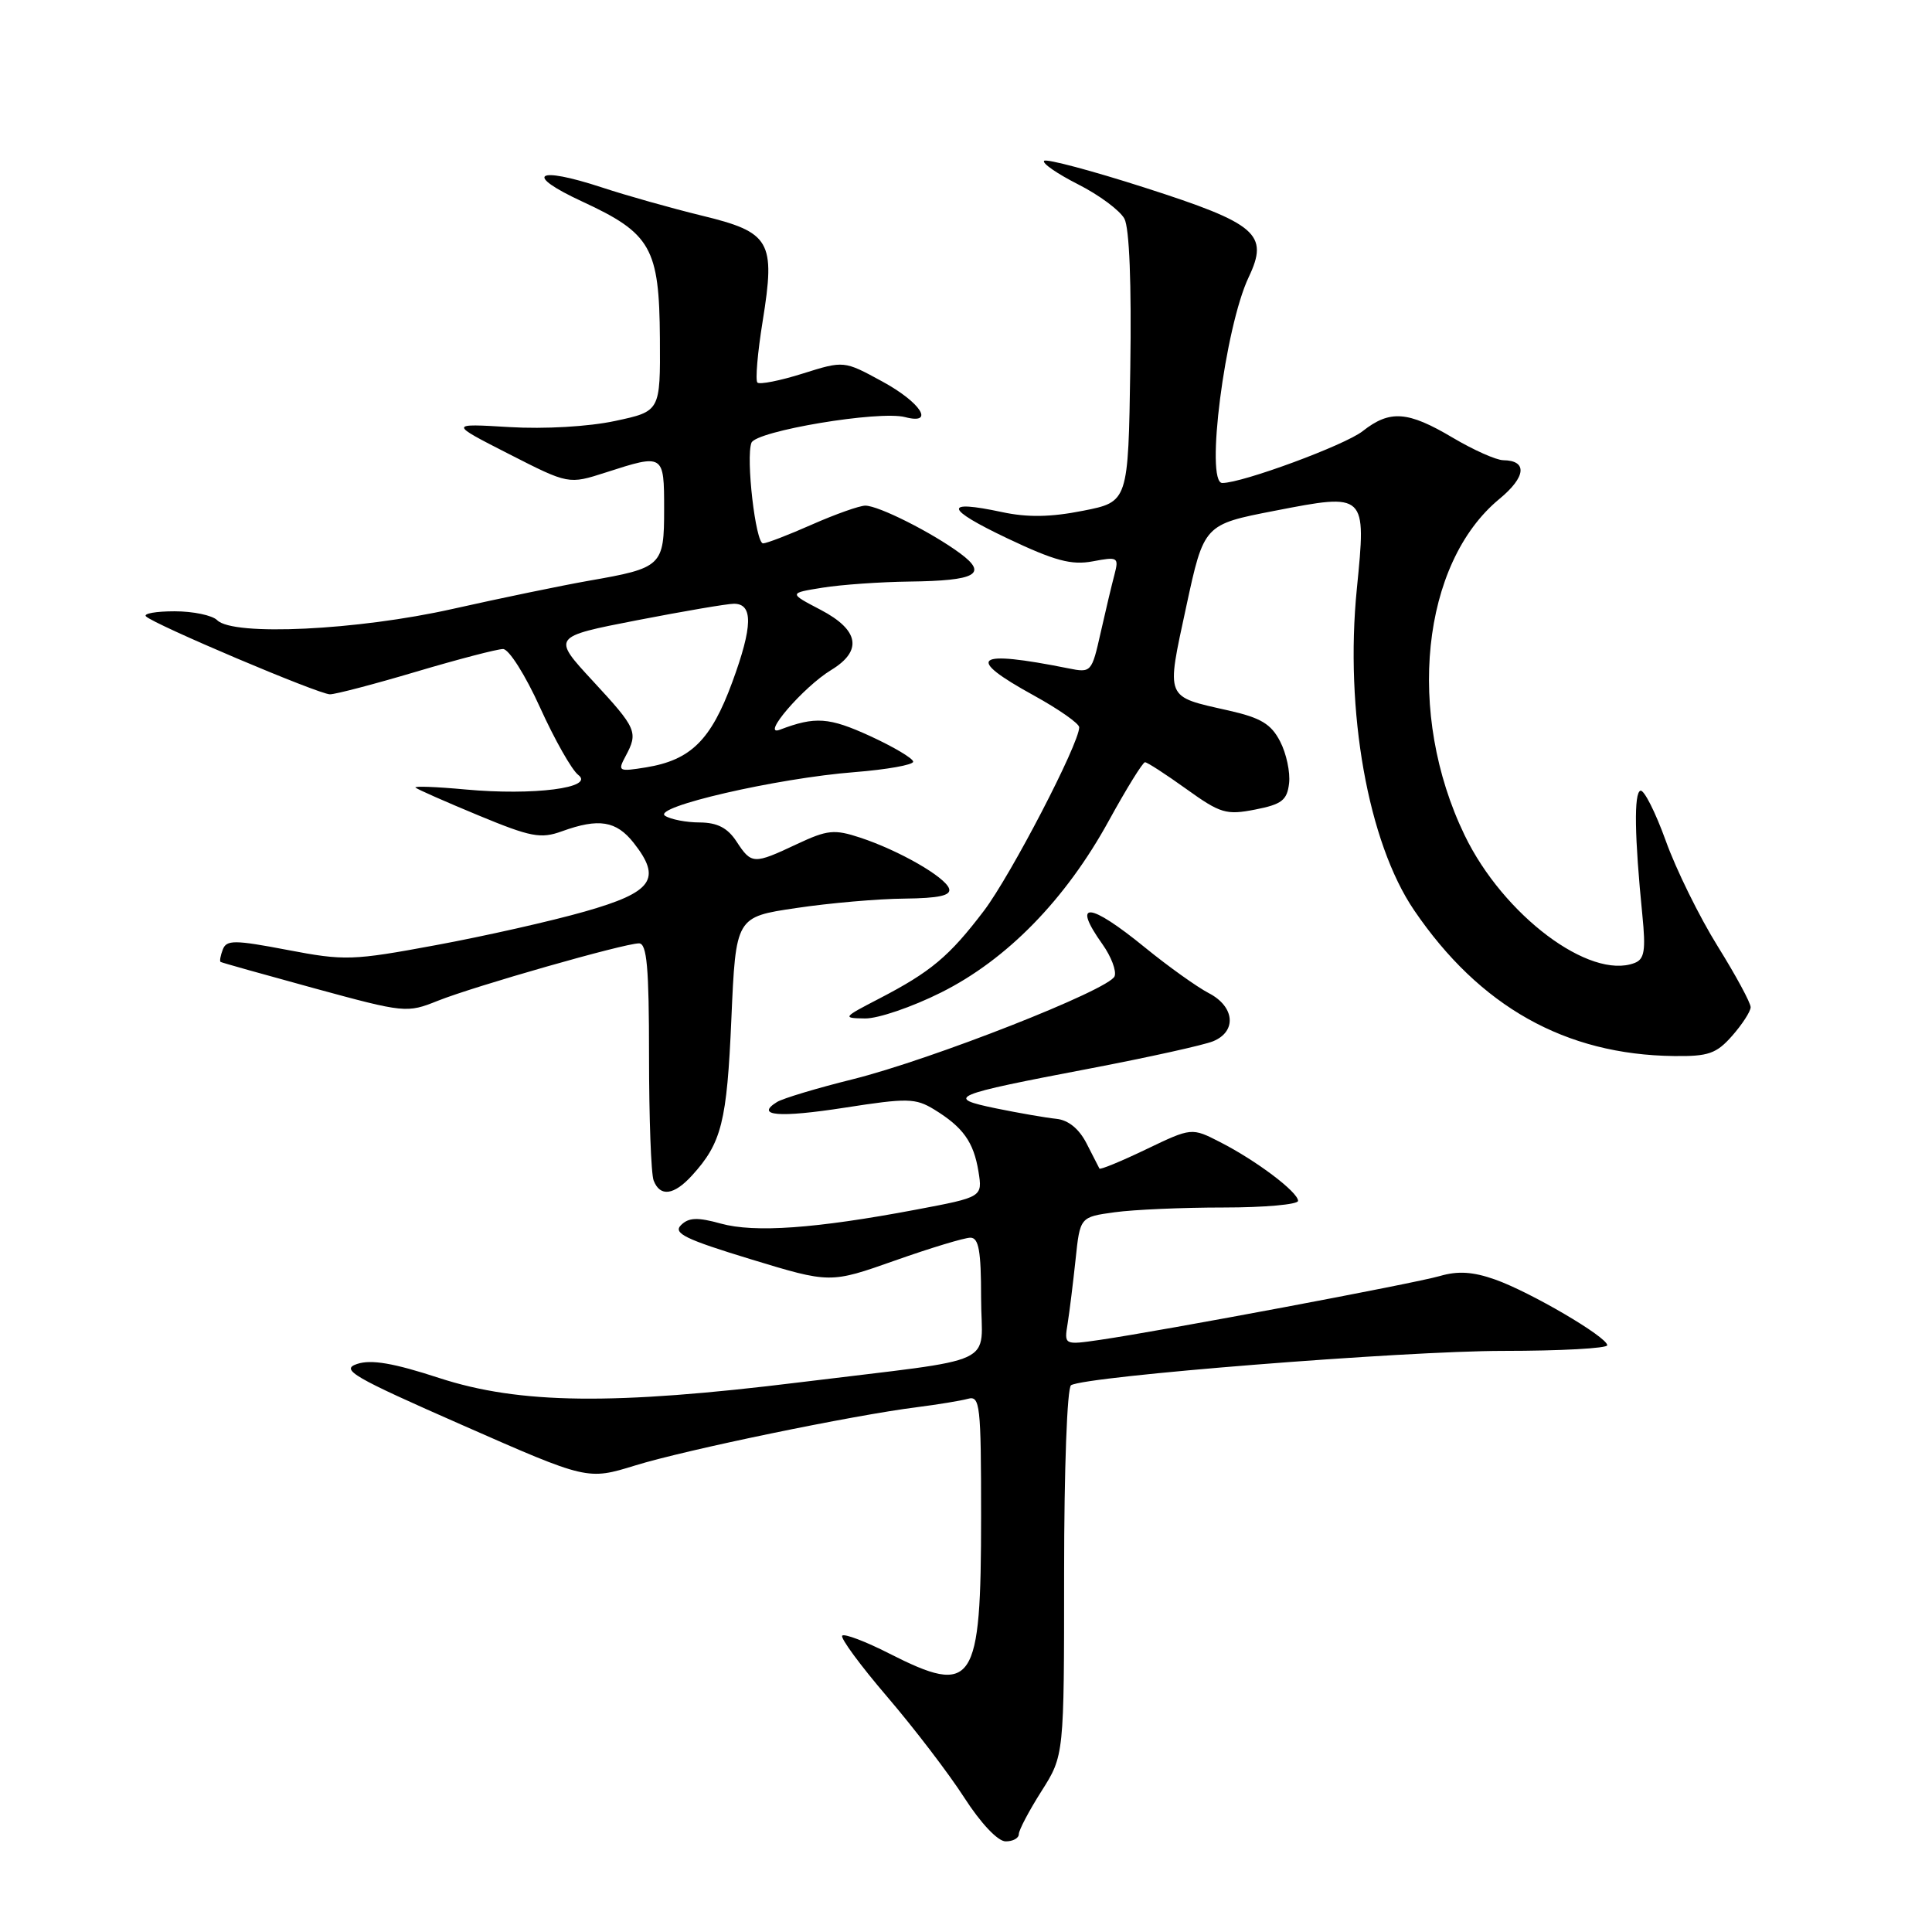 <?xml version="1.0" encoding="UTF-8" standalone="no"?>
<!DOCTYPE svg PUBLIC "-//W3C//DTD SVG 1.1//EN" "http://www.w3.org/Graphics/SVG/1.1/DTD/svg11.dtd" >
<svg xmlns="http://www.w3.org/2000/svg" xmlns:xlink="http://www.w3.org/1999/xlink" version="1.1" viewBox="0 0 256 256">
 <g >
 <path fill="currentColor"
d=" M 135.00 243.03 C 135.00 242.50 136.35 239.94 138.00 237.34 C 141.00 232.61 141.00 232.61 141.00 208.36 C 141.00 194.67 141.40 183.87 141.92 183.55 C 143.86 182.35 186.02 179.00 199.19 179.00 C 206.78 179.00 212.99 178.66 212.97 178.25 C 212.93 177.14 202.75 171.18 198.10 169.54 C 195.18 168.51 193.18 168.38 190.79 169.08 C 187.38 170.07 154.10 176.32 145.75 177.54 C 141.00 178.23 141.00 178.23 141.47 175.36 C 141.72 173.79 142.19 169.97 142.52 166.88 C 143.11 161.26 143.11 161.26 147.70 160.63 C 150.22 160.28 156.72 160.00 162.14 160.00 C 167.56 160.00 172.00 159.60 172.00 159.12 C 172.00 157.96 166.48 153.79 161.70 151.35 C 157.90 149.40 157.90 149.40 151.87 152.29 C 148.56 153.88 145.77 155.03 145.68 154.84 C 145.58 154.65 144.81 153.15 143.97 151.50 C 142.98 149.57 141.56 148.41 139.97 148.25 C 138.61 148.11 135.03 147.49 132.00 146.87 C 125.12 145.45 125.96 145.10 144.54 141.56 C 152.22 140.09 159.51 138.48 160.75 137.97 C 163.91 136.67 163.61 133.37 160.16 131.59 C 158.61 130.78 154.81 128.07 151.73 125.56 C 144.30 119.50 141.96 119.33 146.09 125.13 C 147.24 126.75 147.96 128.65 147.69 129.36 C 147.01 131.14 123.42 140.41 112.94 143.02 C 108.23 144.19 103.74 145.54 102.96 146.02 C 99.99 147.86 103.21 148.13 111.95 146.77 C 120.23 145.48 121.30 145.50 123.78 147.01 C 127.61 149.36 129.01 151.31 129.65 155.22 C 130.20 158.62 130.20 158.62 121.35 160.29 C 108.10 162.79 99.99 163.37 95.51 162.13 C 92.41 161.27 91.25 161.32 90.23 162.34 C 89.16 163.41 90.81 164.21 99.46 166.85 C 110.00 170.06 110.00 170.06 118.58 167.03 C 123.30 165.36 127.80 164.00 128.58 164.00 C 129.69 164.00 130.00 165.75 130.00 171.95 C 130.00 181.25 133.07 179.82 106.00 183.16 C 81.30 186.21 68.83 186.06 58.19 182.59 C 52.14 180.61 49.18 180.11 47.32 180.73 C 45.07 181.48 46.72 182.44 61.30 188.85 C 77.84 196.13 77.84 196.13 84.17 194.18 C 90.86 192.11 113.06 187.52 121.50 186.46 C 124.25 186.11 127.29 185.61 128.25 185.35 C 129.86 184.90 130.00 186.11 130.00 200.89 C 130.00 223.34 129.03 224.78 117.81 219.09 C 114.69 217.50 111.89 216.44 111.60 216.73 C 111.31 217.02 113.99 220.66 117.55 224.82 C 121.11 228.98 125.71 234.99 127.76 238.18 C 129.96 241.60 132.22 243.99 133.25 243.99 C 134.21 244.00 135.00 243.57 135.00 243.03 Z  M 91.70 155.75 C 95.62 151.45 96.32 148.66 96.91 135.01 C 97.50 121.50 97.50 121.50 105.50 120.32 C 109.90 119.66 116.35 119.10 119.83 119.07 C 124.43 119.02 126.05 118.66 125.76 117.75 C 125.25 116.20 119.13 112.69 113.98 110.99 C 110.54 109.86 109.64 109.95 105.57 111.86 C 99.85 114.55 99.58 114.54 97.59 111.50 C 96.41 109.70 95.06 109.00 92.73 108.98 C 90.95 108.98 88.88 108.58 88.13 108.10 C 86.31 106.95 102.94 103.11 113.25 102.31 C 117.51 101.97 121.00 101.35 121.00 100.93 C 121.00 100.50 118.42 98.97 115.27 97.52 C 109.84 95.04 108.02 94.91 103.34 96.69 C 100.70 97.70 106.44 91.02 110.15 88.77 C 114.32 86.23 113.84 83.48 108.75 80.81 C 104.50 78.59 104.50 78.59 109.00 77.87 C 111.47 77.47 116.65 77.11 120.50 77.06 C 129.36 76.95 130.94 76.07 127.22 73.32 C 123.48 70.56 116.42 67.00 114.66 67.00 C 113.89 67.00 110.71 68.13 107.60 69.50 C 104.49 70.88 101.57 72.00 101.11 72.00 C 100.12 72.00 98.81 60.66 99.57 58.67 C 100.18 57.10 116.50 54.37 119.93 55.27 C 123.93 56.32 122.02 53.33 116.91 50.55 C 111.83 47.78 111.83 47.78 106.36 49.50 C 103.35 50.45 100.65 50.98 100.36 50.69 C 100.07 50.40 100.38 46.73 101.06 42.54 C 102.77 31.93 102.11 30.78 92.95 28.56 C 88.98 27.59 83.04 25.92 79.77 24.84 C 70.96 21.95 69.36 23.10 77.16 26.71 C 86.28 30.93 87.36 32.84 87.44 44.86 C 87.50 54.50 87.50 54.50 81.50 55.78 C 78.01 56.53 72.15 56.87 67.50 56.59 C 59.50 56.11 59.50 56.11 67.42 60.15 C 75.34 64.19 75.34 64.19 80.28 62.60 C 87.96 60.12 88.00 60.14 88.00 67.46 C 88.00 75.01 87.74 75.26 77.97 76.96 C 74.41 77.59 66.33 79.26 60.00 80.68 C 47.38 83.52 30.91 84.31 28.78 82.18 C 28.13 81.53 25.59 81.00 23.13 81.00 C 20.68 81.00 18.97 81.30 19.34 81.67 C 20.42 82.75 42.25 92.00 43.72 92.00 C 44.46 92.00 49.61 90.65 55.16 89.00 C 60.72 87.35 65.89 86.00 66.66 86.00 C 67.43 86.00 69.62 89.46 71.56 93.75 C 73.49 98.01 75.77 102.03 76.62 102.68 C 78.89 104.39 70.69 105.44 61.68 104.61 C 57.80 104.25 54.82 104.14 55.06 104.36 C 55.30 104.59 59.05 106.24 63.39 108.04 C 70.34 110.92 71.65 111.17 74.46 110.15 C 79.35 108.38 81.66 108.76 83.97 111.69 C 87.73 116.47 86.49 118.22 77.50 120.78 C 73.10 122.04 64.23 124.04 57.79 125.23 C 46.70 127.29 45.67 127.32 38.08 125.87 C 31.06 124.53 30.01 124.53 29.52 125.82 C 29.21 126.63 29.08 127.37 29.23 127.46 C 29.38 127.56 34.98 129.13 41.67 130.96 C 53.63 134.22 53.92 134.25 58.01 132.61 C 62.87 130.67 82.72 125.00 84.67 125.00 C 85.72 125.00 86.00 128.19 86.00 139.92 C 86.00 148.12 86.27 155.55 86.61 156.42 C 87.46 158.63 89.30 158.39 91.70 155.75 Z  M 229.52 137.25 C 230.85 135.74 231.95 134.04 231.97 133.47 C 231.99 132.91 230.02 129.27 227.60 125.38 C 225.18 121.49 222.08 115.20 220.72 111.40 C 219.35 107.61 217.84 104.62 217.37 104.77 C 216.49 105.04 216.58 110.85 217.62 121.24 C 218.09 125.95 217.90 127.10 216.59 127.60 C 210.65 129.88 199.19 121.27 194.07 110.67 C 186.28 94.55 188.34 74.64 198.68 66.11 C 202.21 63.20 202.43 61.02 199.19 60.98 C 198.26 60.97 195.25 59.63 192.50 58.00 C 186.54 54.46 184.17 54.29 180.56 57.13 C 178.20 58.99 164.63 64.00 161.96 64.00 C 159.66 64.00 162.31 43.35 165.46 36.72 C 168.17 31.02 166.57 29.64 151.71 24.87 C 144.67 22.61 138.66 21.01 138.35 21.31 C 138.05 21.62 140.08 23.02 142.86 24.43 C 145.65 25.84 148.40 27.89 148.99 28.98 C 149.65 30.22 149.94 37.60 149.77 48.73 C 149.50 66.50 149.50 66.50 143.50 67.68 C 139.22 68.53 136.14 68.58 132.75 67.85 C 124.93 66.18 125.19 67.39 133.47 71.33 C 139.77 74.32 141.97 74.91 144.80 74.38 C 148.12 73.75 148.27 73.84 147.68 76.11 C 147.33 77.42 146.50 80.90 145.84 83.84 C 144.66 89.09 144.59 89.17 141.57 88.56 C 129.08 86.06 127.77 87.09 137.00 92.16 C 140.30 93.98 143.00 95.87 143.00 96.37 C 143.00 98.54 133.95 115.97 130.37 120.69 C 125.78 126.73 123.34 128.77 116.50 132.32 C 111.65 134.83 111.59 134.91 114.62 134.95 C 116.33 134.98 120.87 133.43 124.70 131.51 C 133.43 127.15 141.20 119.19 146.93 108.74 C 149.27 104.48 151.42 101.00 151.72 101.00 C 152.02 101.00 154.48 102.60 157.20 104.55 C 161.71 107.79 162.49 108.02 166.32 107.27 C 169.85 106.58 170.55 106.03 170.81 103.79 C 170.98 102.33 170.45 99.83 169.62 98.24 C 168.43 95.93 167.06 95.11 162.81 94.15 C 154.30 92.23 154.52 92.76 157.18 80.39 C 159.53 69.50 159.53 69.50 168.91 67.68 C 181.05 65.32 181.05 65.32 179.79 78.00 C 178.17 94.21 181.27 111.62 187.37 120.60 C 196.06 133.38 207.41 139.76 221.80 139.93 C 226.37 139.99 227.43 139.62 229.52 137.25 Z  M 82.88 100.22 C 84.60 97.02 84.38 96.53 78.57 90.25 C 73.14 84.38 73.14 84.38 84.39 82.19 C 90.58 80.99 96.36 80.00 97.25 80.00 C 99.81 80.00 99.75 82.99 97.03 90.39 C 94.21 98.07 91.53 100.71 85.61 101.68 C 81.96 102.27 81.82 102.20 82.88 100.22 Z "/>
</g>
</svg>